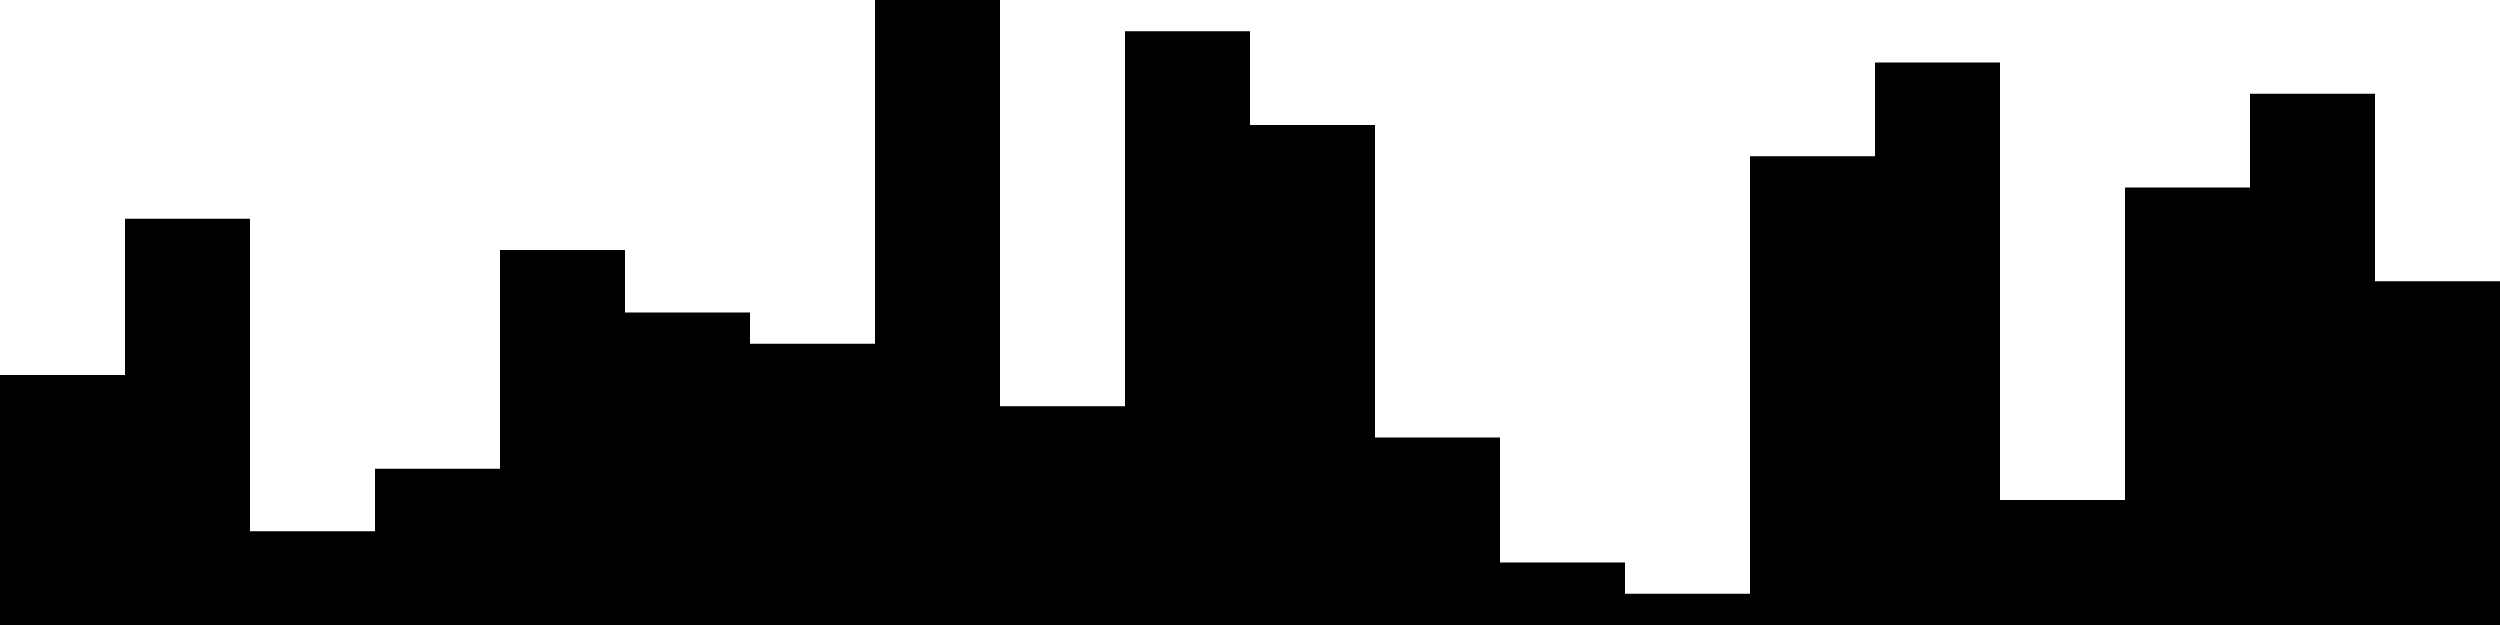 
<svg xmlns="http://www.w3.org/2000/svg" width="800" height="200">
<style>
rect {
    fill: black;
}
@media (prefers-color-scheme: dark) {
    rect {
        fill: white;
    }
}
</style>
<rect width="40" height="80" x="0" y="120" />
<rect width="40" height="130" x="40" y="70" />
<rect width="40" height="30" x="80" y="170" />
<rect width="40" height="50" x="120" y="150" />
<rect width="40" height="120" x="160" y="80" />
<rect width="40" height="100" x="200" y="100" />
<rect width="40" height="90" x="240" y="110" />
<rect width="40" height="200" x="280" y="0" />
<rect width="40" height="70" x="320" y="130" />
<rect width="40" height="190" x="360" y="10" />
<rect width="40" height="160" x="400" y="40" />
<rect width="40" height="60" x="440" y="140" />
<rect width="40" height="20" x="480" y="180" />
<rect width="40" height="10" x="520" y="190" />
<rect width="40" height="150" x="560" y="50" />
<rect width="40" height="180" x="600" y="20" />
<rect width="40" height="40" x="640" y="160" />
<rect width="40" height="140" x="680" y="60" />
<rect width="40" height="170" x="720" y="30" />
<rect width="40" height="110" x="760" y="90" />
</svg>
